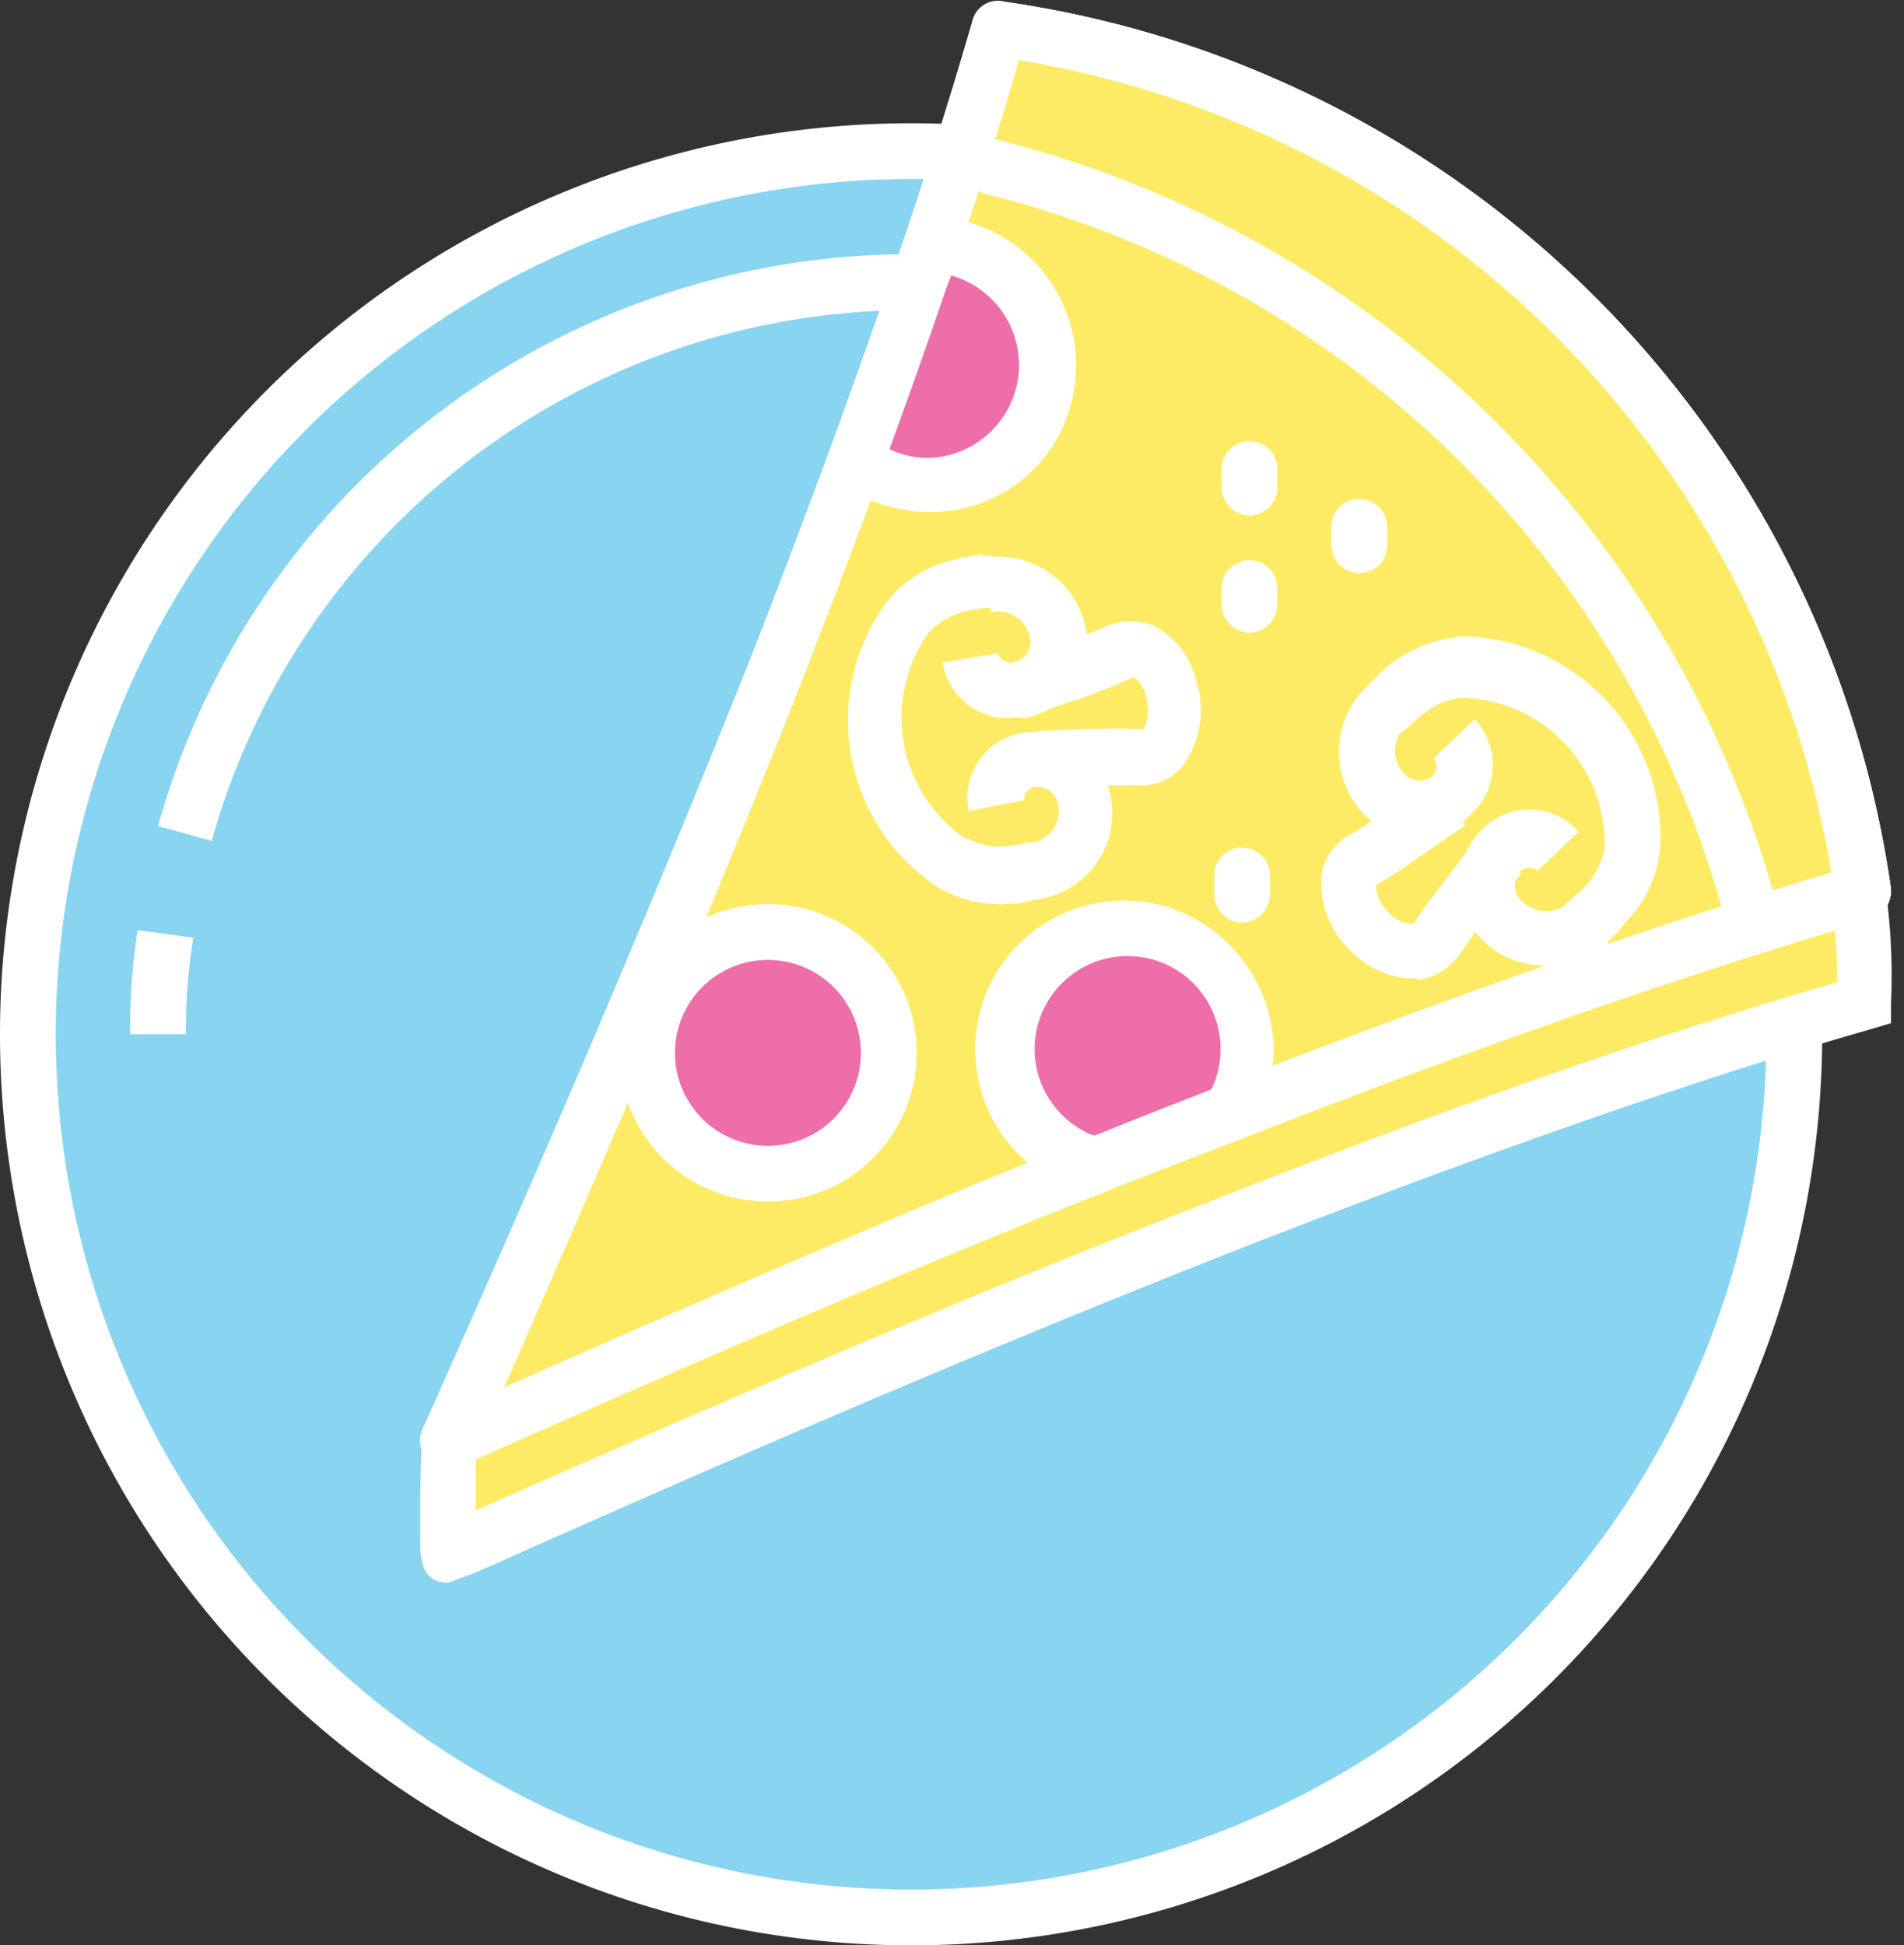 <svg xmlns="http://www.w3.org/2000/svg" viewBox="-0 -0.09 102.4 104.63"><rect x="-0" y="-0.09" width="102.4" height="104.63" fill="#333333" stroke="none"/><title>Depositphotos_75478329_24</title><g data-name="Layer 2"><g data-name="Layer 1"><g data-name="Layer 2"><g data-name="Layer 4"><circle cx="49" cy="55.54" r="47.5" fill="#89d4f0"/><path d="M49 104.54a49 49 0 1 1 49-49 49 49 0 0 1-49 49zm0-95a46 46 0 1 0 46 46 46 46 0 0 0-46-46z" fill="#fff"/><path d="M10 44.74a40.59 40.59 0 0 1 50-28.2c.1 0 .2.1.3.1" fill="#89d4f0"/><path d="M11.4 45.14l-2.9-.8a42 42 0 0 1 51.8-29.2c.1 0 .3.1.4.1l-.8 2.9a39.07 39.07 0 0 0-48.4 26.6c0 .1-.1.3-.1.4z" fill="#fff"/><path d="M8.5 55.54A33.93 33.93 0 0 1 8.9 50" fill="#89d4f0"/><path d="M10 55.54H7a34.35 34.35 0 0 1 .4-5.6l3 .4a30.37 30.37 0 0 0-.4 5.2z" fill="#fff"/><path d="M24.1 83.44v-5.9c0 .2 26.9-60.5 29.7-70.2 12 1.7 23.7 6.3 31.9 14.5s15 19.5 14.5 31.9c-9.7 2.8-21.8 7-34.9 12.2s-27.2 11.3-41.2 17.5z" fill="#fdeb65"/><path d="M25.7 84.44l-1.6.6c-1.5 0-1.5-1.4-1.5-2.4v-2c0-1.4.1-3.4.1-3.6l.6-1.2c3.6-8.1 26.6-60 29.1-68.8l.4-1.2 1.2.1c9.5 1.4 22.9 5 32.8 14.9 5.9 5.9 15.6 18 14.9 33.1v1l-1 .3C91 58 79 62.24 66 67.34c-11.4 4.5-24.2 9.9-40.3 17.1zm-.1-6.5v3.2c15.6-6.9 28.1-12.2 39.2-16.5 12.6-5 24.3-9.1 34-11.9.1-13.5-8.8-24.4-14.1-29.8-7-7-17.5-11.9-29.8-13.9-2.2 6.5-9.5 23.8-15.5 37.6-4 9.3-7.7 17.7-9.5 21.9-1.3 2.9-2.4 5.3-3.1 7l-.9 1.9z" fill="#fff"/><path d="M24.1 77.44c6.2-14 12.3-28.1 17.5-41.2s9.4-25.1 12.2-34.8a54.52 54.52 0 0 1 46.4 46.4c-9.7 2.8-21.8 7-34.9 12.2s-27.2 11.2-41.2 17.4z" fill="#fdeb65"/><path d="M24.1 78.94a1.54 1.54 0 0 1-1.5-1.5 1.27 1.27 0 0 1 .1-.6c7.4-16.5 12.9-29.6 17.5-41.1 5.1-13 9.3-25 12.1-34.7A1.4 1.4 0 0 1 54 0a56.21 56.21 0 0 1 47.7 47.7 1.7 1.7 0 0 1-1.1 1.7c-9.7 2.8-21.7 7-34.7 12.1-11.6 4.4-24.6 9.9-41.2 17.3a1.27 1.27 0 0 1-.6.14zm30.7-75.8c-2.8 9.6-6.9 21.2-11.8 33.7-4.2 10.7-9.3 22.7-15.9 37.7 14.9-6.6 26.9-11.7 37.7-15.9 12.6-4.9 24.2-9 33.7-11.8a53.1 53.1 0 0 0-43.7-43.7z" fill="#fff"/><path d="M94.2 50.54a1.41 1.41 0 0 1-1.4-1.1A54.93 54.93 0 0 0 53 10.34a1.49 1.49 0 0 1 .7-2.9 58.2 58.2 0 0 1 41.9 41.3 1.49 1.49 0 0 1-1.1 1.8z" fill="#fff"/><path d="M66.8 49.54A1.54 1.54 0 0 1 65.3 48v-1a1.5 1.5 0 0 1 3 0v1a1.54 1.54 0 0 1-1.5 1.54z" fill="#fff"/><path d="M67.2 33.94a1.54 1.54 0 0 1-1.5-1.5v-.9a1.5 1.5 0 0 1 3 0v.9a1.54 1.54 0 0 1-1.5 1.5z" fill="#fff"/><path d="M67.2 27.64a1.54 1.54 0 0 1-1.5-1.5v-1a1.5 1.5 0 1 1 3 0v1a1.54 1.54 0 0 1-1.5 1.5z" fill="#fff"/><path d="M73.1 30.74a1.54 1.54 0 0 1-1.5-1.5v-1a1.5 1.5 0 1 1 3 0v1a1.47 1.47 0 0 1-1.5 1.5z" fill="#fff"/><circle cx="41.3" cy="56.54" r="6.5" fill="#ee6eaa"/><path d="M41.3 64.54a8 8 0 1 1 8-8 8 8 0 0 1-8 8zm0-13a5 5 0 1 0 5 5 5 5 0 0 0-5-5z" fill="#fff"/><path d="M51.8 13.14a6.49 6.49 0 0 1-3.5 12.5 5 5 0 0 1-1.3-.5" fill="#ee6eaa"/><path d="M50 27.44a8.49 8.49 0 0 1-3.8-.9 1.48 1.48 0 0 1 1.4-2.6 4.65 4.65 0 0 0 2.3.6 5 5 0 0 0 1.3-9.8 1.54 1.54 0 0 1-1-1.9 1.43 1.43 0 0 1 1.8-1 8 8 0 0 1 5.6 9.8 7.75 7.75 0 0 1-7.6 5.8z" fill="#fff"/><path d="M58.3 62.54a6.48 6.48 0 1 1 8.3-3.9c-.1.2-.2.5-.3.7" fill="#ee6eaa"/><path d="M58.3 64a.9.9 0 0 1-.5-.1 8 8 0 0 1 5.3-15.1 8.2 8.2 0 0 1 5.4 7.5 9 9 0 0 1-.8 3.6 1.49 1.49 0 0 1-2 .6 1.46 1.46 0 0 1-.6-1.9 5 5 0 1 0-6.7 2.2 1.42 1.42 0 0 0 .6.2 1.45 1.45 0 0 1 .9 1.9c-.4.8-1 1.2-1.6 1.1z" fill="#fff"/><path d="M24.1 78.94a1.54 1.54 0 0 1-1.5-1.5 1.27 1.27 0 0 1 .1-.6c7.4-16.5 12.9-29.6 17.5-41.1 5.1-13 9.3-25 12.1-34.7A1.4 1.4 0 0 1 54 0a56.21 56.21 0 0 1 47.7 47.7 1.7 1.7 0 0 1-1.1 1.7c-9.7 2.8-21.7 7-34.7 12.1-11.6 4.4-24.6 9.9-41.2 17.3a1.27 1.27 0 0 1-.6.14zm30.7-75.8c-2.8 9.6-6.9 21.2-11.8 33.7-4.2 10.7-9.3 22.7-15.9 37.7 14.9-6.6 26.9-11.7 37.7-15.9 12.6-4.9 24.2-9 33.7-11.8a53.1 53.1 0 0 0-43.7-43.7z" fill="#fff"/><path d="M81.3 48.64a1.6 1.6 0 0 1 .1-2.3 1.21 1.21 0 0 1 1.6 0L84.4 45a3.14 3.14 0 0 0-4.4-.1 1 1 0 0 0-.4.5l-1.2 1.5a26.39 26.39 0 0 0-2.1 2.9c-.1.2-.2.3-.4.3a2.14 2.14 0 0 1-1.7-.8l-.2-.2a2.09 2.09 0 0 1-.7-1.8c0-.1.1-.3.4-.4 1-.6 1.9-1.2 3-1.9.5-.3 1-.7 1.6-1.1a1.76 1.76 0 0 0 .5-.4 3.14 3.14 0 0 0 .1-4.4l-1.5 1.4a1.21 1.21 0 0 1 0 1.6 1.6 1.6 0 0 1-2.3 0L75 42a2.36 2.36 0 0 1 .1-3.3l.9-.8a4.59 4.59 0 0 1 2.5-1 8.3 8.3 0 0 1 8.1 8.6 4.12 4.12 0 0 1-1.1 2.4l-.9.8a2.36 2.36 0 0 1-3.3-.1z" fill="#fdeb65"/><path d="M85.3 50.94a1.23 1.23 0 0 1-1-.5 1.39 1.39 0 0 1-.1-1.9l.8-.7.1-.1.2-.2a4.21 4.21 0 0 0 1-2 7.86 7.86 0 0 0-7.7-8.1 4 4 0 0 0-2.1.9l-.7.6-.2.2a1.36 1.36 0 0 1-2-.3 1.27 1.27 0 0 1-.1-1.8l.1-.1h-.2l.2-.2.2-.2.1-.1.4-.4.2-.2a7.43 7.43 0 0 1 4.3-1.7 10.85 10.85 0 0 1 10.5 11.2 6.55 6.55 0 0 1-1.9 4.2l-.3.4-.6.6-.2.2h-.1a2 2 0 0 1-.9.2z" fill="#fff"/><path d="M76.3 44.94h-.1a4.11 4.11 0 0 1-2.9-1.3 4.86 4.86 0 0 1 .2-6.8L75.6 39a1.75 1.75 0 0 0-.1 2.5 1.23 1.23 0 0 0 .8.4 1.14 1.14 0 0 0 .8-.3.75.75 0 0 0 0-.9l2.2-2.1a3.54 3.54 0 0 1-.2 5.1 3.63 3.63 0 0 1-2.8 1.24z" fill="#fff"/><path d="M83.1 51.84a4.69 4.69 0 0 1-3.5-1.5 4.14 4.14 0 0 1 .2-5.9 3.54 3.54 0 0 1 5.1.2l-2.2 2.1a.75.75 0 0 0-.9 0 1.12 1.12 0 0 0 0 1.6 1.87 1.87 0 0 0 2.6.1l2.1 2.2a5 5 0 0 1-3.4 1.2z" fill="#fff"/><path d="M75.9 52.54A4.86 4.86 0 0 1 72.6 51l-.2-.2a4.9 4.9 0 0 1-1.3-4 3 3 0 0 1 1.7-2.1q1.2-.75 2.7-1.8c.5-.4 1.1-.7 1.6-1.1l1.7 2.5-1.6 1.1c-1 .7-2 1.4-3 2l-.2.1a2.16 2.16 0 0 0 .6 1.4 1.86 1.86 0 0 0 1.4.7l.1-.1c.6-1 1.4-1.9 2.1-2.9l1.2-1.5 2.4 1.8-1.2 1.5c-.7.9-1.4 1.8-2 2.7a3.41 3.41 0 0 1-2.2 1.5 1.09 1.09 0 0 0-.5-.06z" fill="#fff"/><path d="M55.9 34.14A1.6 1.6 0 0 1 54.6 36a1.13 1.13 0 0 1-1.3-.9l-2 .4a3.13 3.13 0 0 0 3.6 2.5 1.42 1.42 0 0 0 .6-.2l1.8-.6a34.23 34.23 0 0 0 3.4-1.3.45.45 0 0 1 .5 0 2.75 2.75 0 0 1 1 1.6v.1a2.44 2.44 0 0 1-.3 1.9 1.07 1.07 0 0 1-.6.2h-3.5l-1.9.1h-.6a3.08 3.08 0 0 0-2.5 3.6l2-.4a1.13 1.13 0 0 1 .9-1.3 1.6 1.6 0 0 1 1.9 1.3 2.37 2.37 0 0 1-1.7 2.8l-1.2.2a4.68 4.68 0 0 1-2.6-.5 8.38 8.38 0 0 1-2.3-11.6l.1-.1a4.25 4.25 0 0 1 2.3-1.4l1.2-.2a2.52 2.52 0 0 1 2.5 1.94z" fill="#fdeb65"/><path d="M53.9 48.54a6.53 6.53 0 0 1-3.6-1 10.78 10.78 0 0 1-2.8-15A6.36 6.36 0 0 1 51.4 30l.3-.1h.1l1-.2v.1a1.34 1.34 0 0 1 1.5 1.1 1.28 1.28 0 0 1-.9 1.6h-.1v.1H53l-.7.1-.4.1a3.74 3.74 0 0 0-2 1.2 7.88 7.88 0 0 0 2 11h.1a3.66 3.66 0 0 0 2.3.4h.2l.9-.2h.3v.1a1.34 1.34 0 0 1 1.5 1.1v.1a1.62 1.62 0 0 1-1 1.7l-.4.1h-.1l-.9.2z" fill="#fff"/><path d="M56 48.24l-.5-3a1.74 1.74 0 0 0 1.4-2.1 1.13 1.13 0 0 0-1.3-.9c-.3.1-.6.4-.5.7l-3 .6a3.56 3.56 0 0 1 2.8-4.2 4.17 4.17 0 0 1 4.8 3.3 4.64 4.64 0 0 1-3.7 5.6z" fill="#fff"/><path d="M54.2 38.54a3.54 3.54 0 0 1-3.5-3l3-.5c0 .2.1.3.3.4a.75.75 0 0 0 .5.1 1.13 1.13 0 0 0 .9-1.3 1.74 1.74 0 0 0-2.1-1.4l-.5-2.9a4.78 4.78 0 0 1 5.6 3.8 4.12 4.12 0 0 1-3.3 4.8 2.55 2.55 0 0 0-.9 0z" fill="#fff"/><path d="M55.8 42.24v-3l1.9-.1c1.2 0 2.4-.1 3.6 0h.2a2.22 2.22 0 0 0 .2-1.5v-.1c-.2-.8-.6-1.2-.8-1.2l-.2.1a26.8 26.8 0 0 1-3.4 1.3l-1.8.6-1-2.8 1.8-.7c1.1-.4 2.2-.8 3.1-1.2a3.36 3.36 0 0 1 2.6-.1 4.51 4.51 0 0 1 2.4 3.3l.1.3a5.12 5.12 0 0 1-1 4.1 3 3 0 0 1-2.5.9h-3.2z" fill="#fff"/></g></g></g></g></svg>